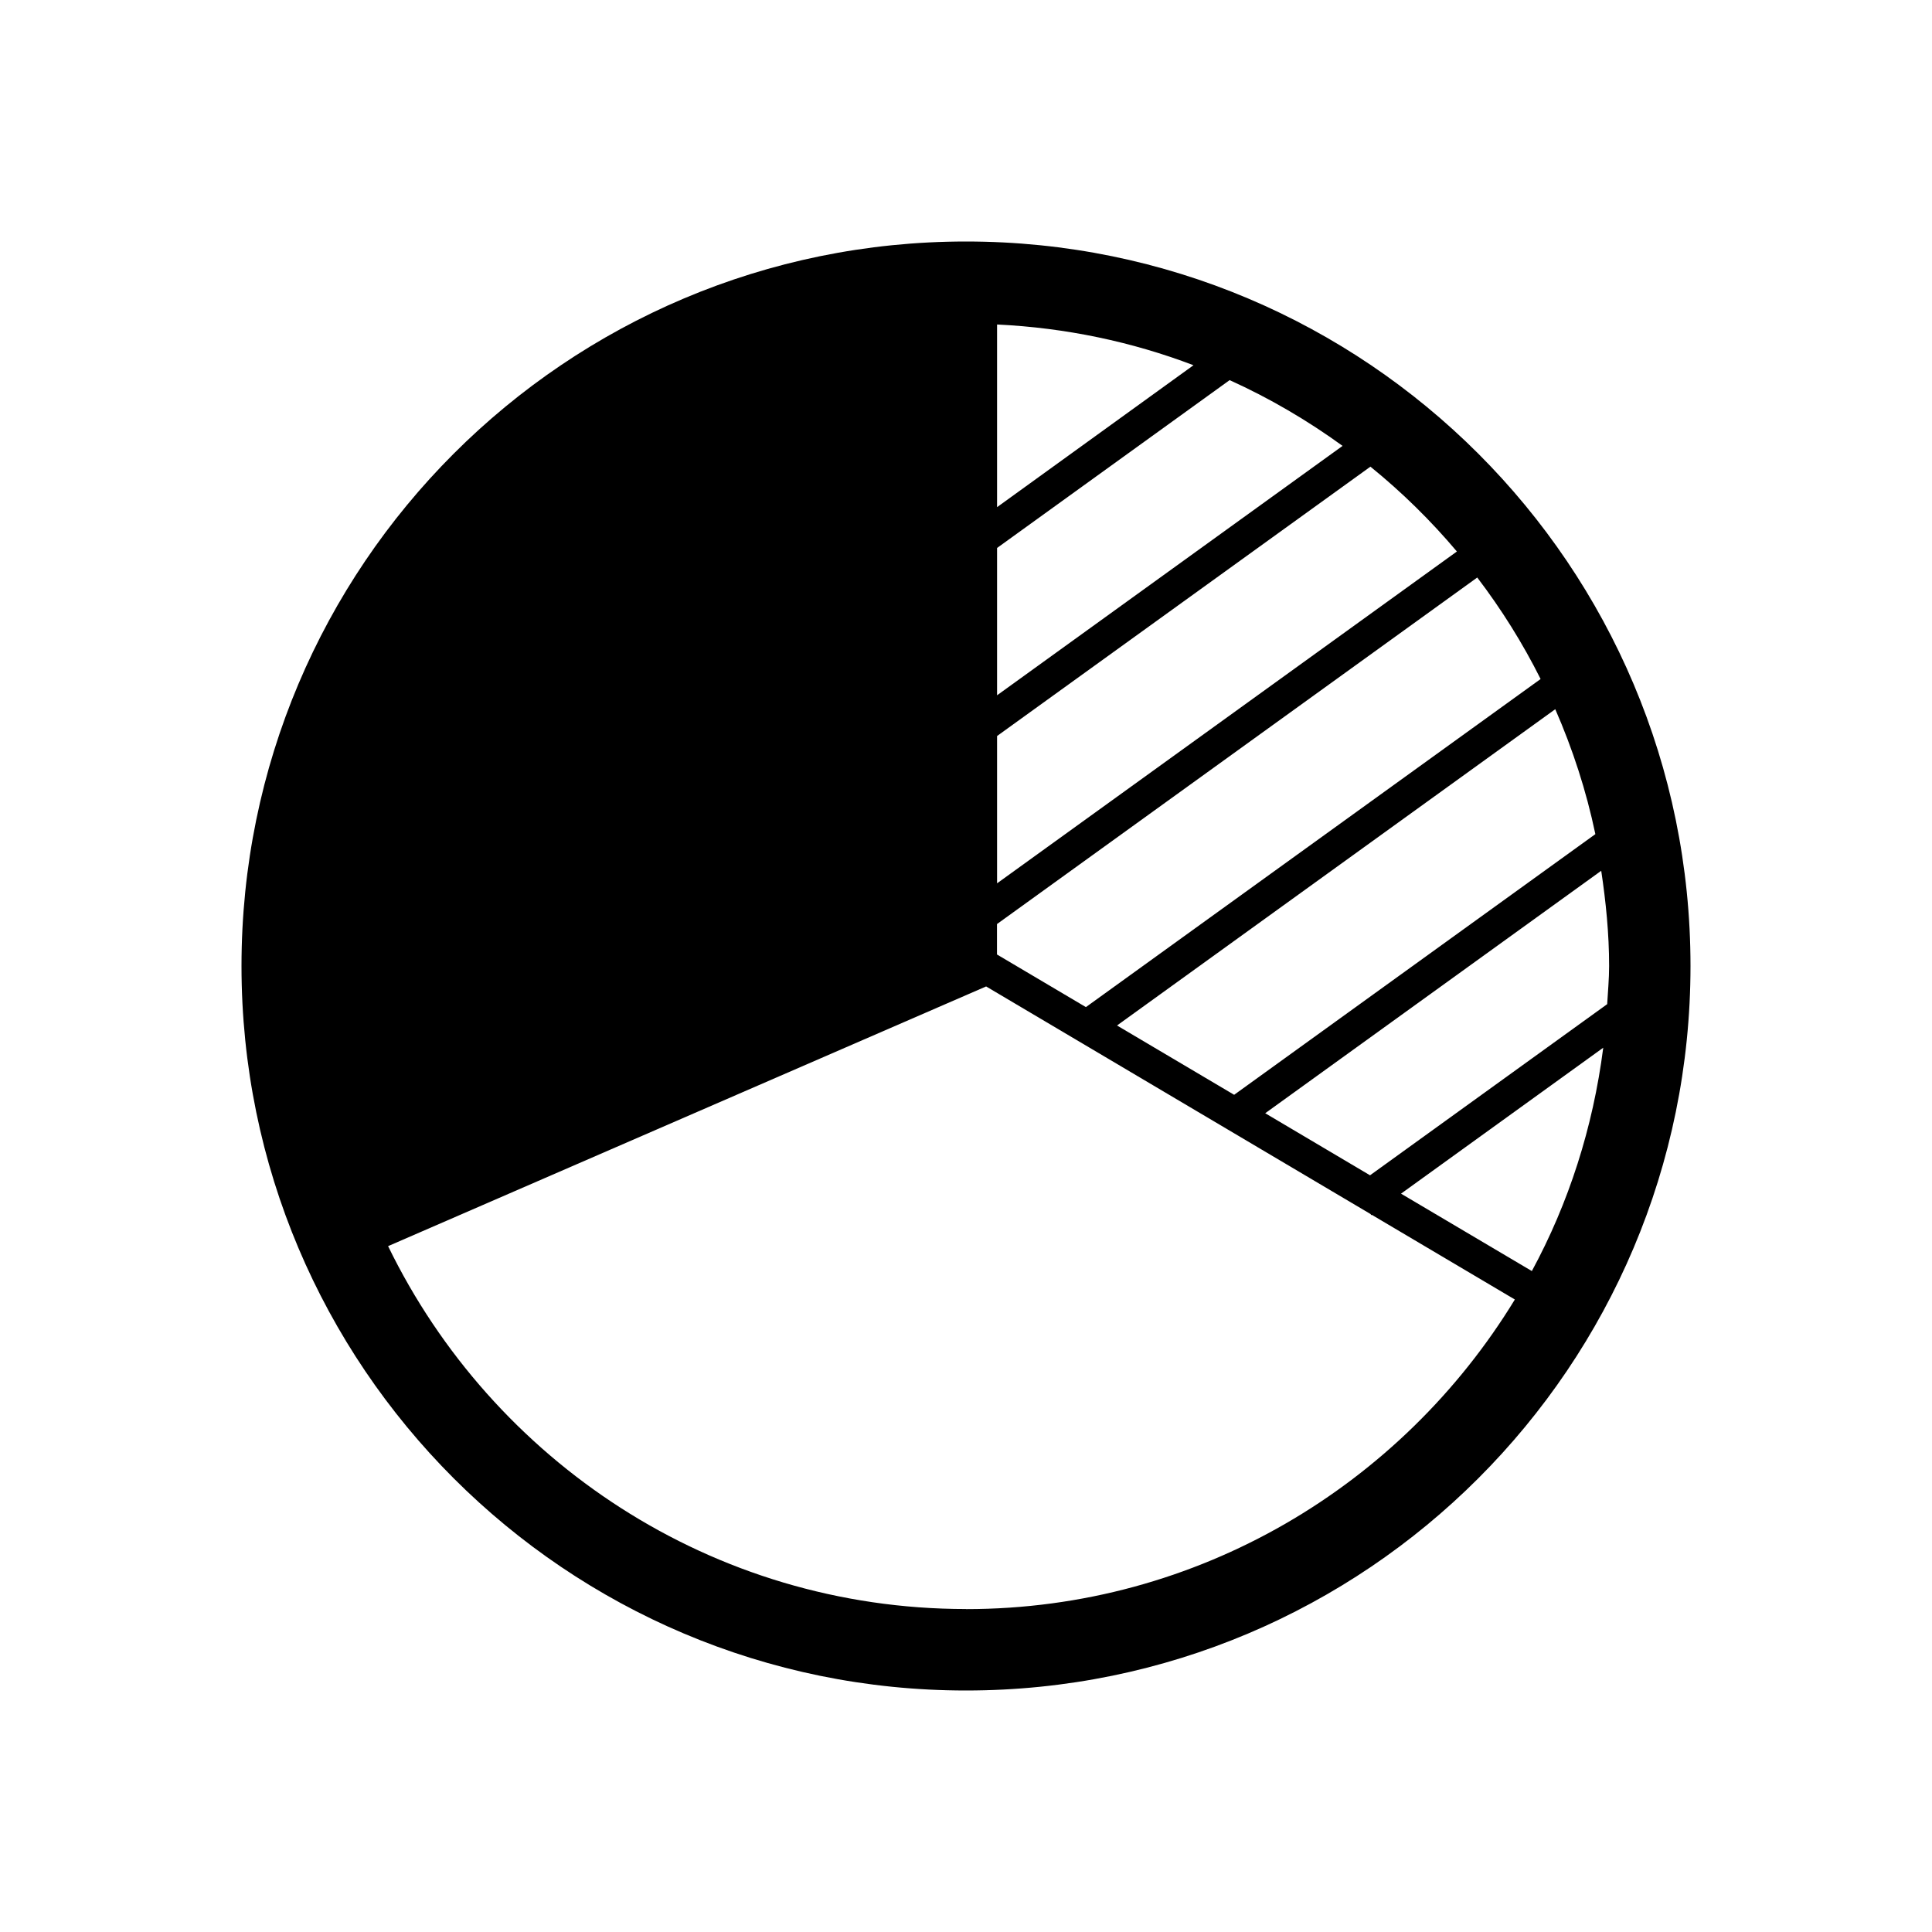 <!-- Generated by IcoMoon.io -->
<svg version="1.1" xmlns="http://www.w3.org/2000/svg" width="24" height="24" viewBox="0 0 24 24">
<title>Color_Themes</title>
<path d="M12 3c-4.971 0-9 4.029-9 9s4.029 9 9 9 9-4.029 9-9c0-4.971-4.029-9-9-9zM12.386 4.031c0.856 0.041 1.675 0.215 2.44 0.506l-2.44 1.763v-2.269zM12.386 6.807l2.889-2.085c0.497 0.225 0.966 0.5 1.403 0.817l-4.292 3.098v-1.83zM12.386 9.143l4.638-3.346c0.391 0.317 0.75 0.67 1.074 1.054l-5.712 4.122v-1.83zM12.001 19.988c-3.157 0-5.884-1.844-7.18-4.508l7.429-3.226 4.775 2.827 0.010 0.014 0.006-0.004 1.777 1.052c-1.403 2.301-3.93 3.846-6.817 3.846zM19.030 15.79l-1.626-0.962 2.512-1.813c-0.127 0.992-0.429 1.93-0.887 2.775zM19.989 12c0 0.16-0.015 0.316-0.024 0.474l-2.946 2.126-1.302-0.771 4.174-3.012c0.058 0.387 0.098 0.78 0.098 1.184zM19.818 10.362l-4.487 3.238-1.455-0.861 5.444-3.929c0.216 0.494 0.385 1.012 0.498 1.551zM13.49 12.511l-1.105-0.654v-0.378l5.966-4.305c0.3 0.394 0.564 0.815 0.787 1.261l-5.649 4.076z"></path>
</svg>
